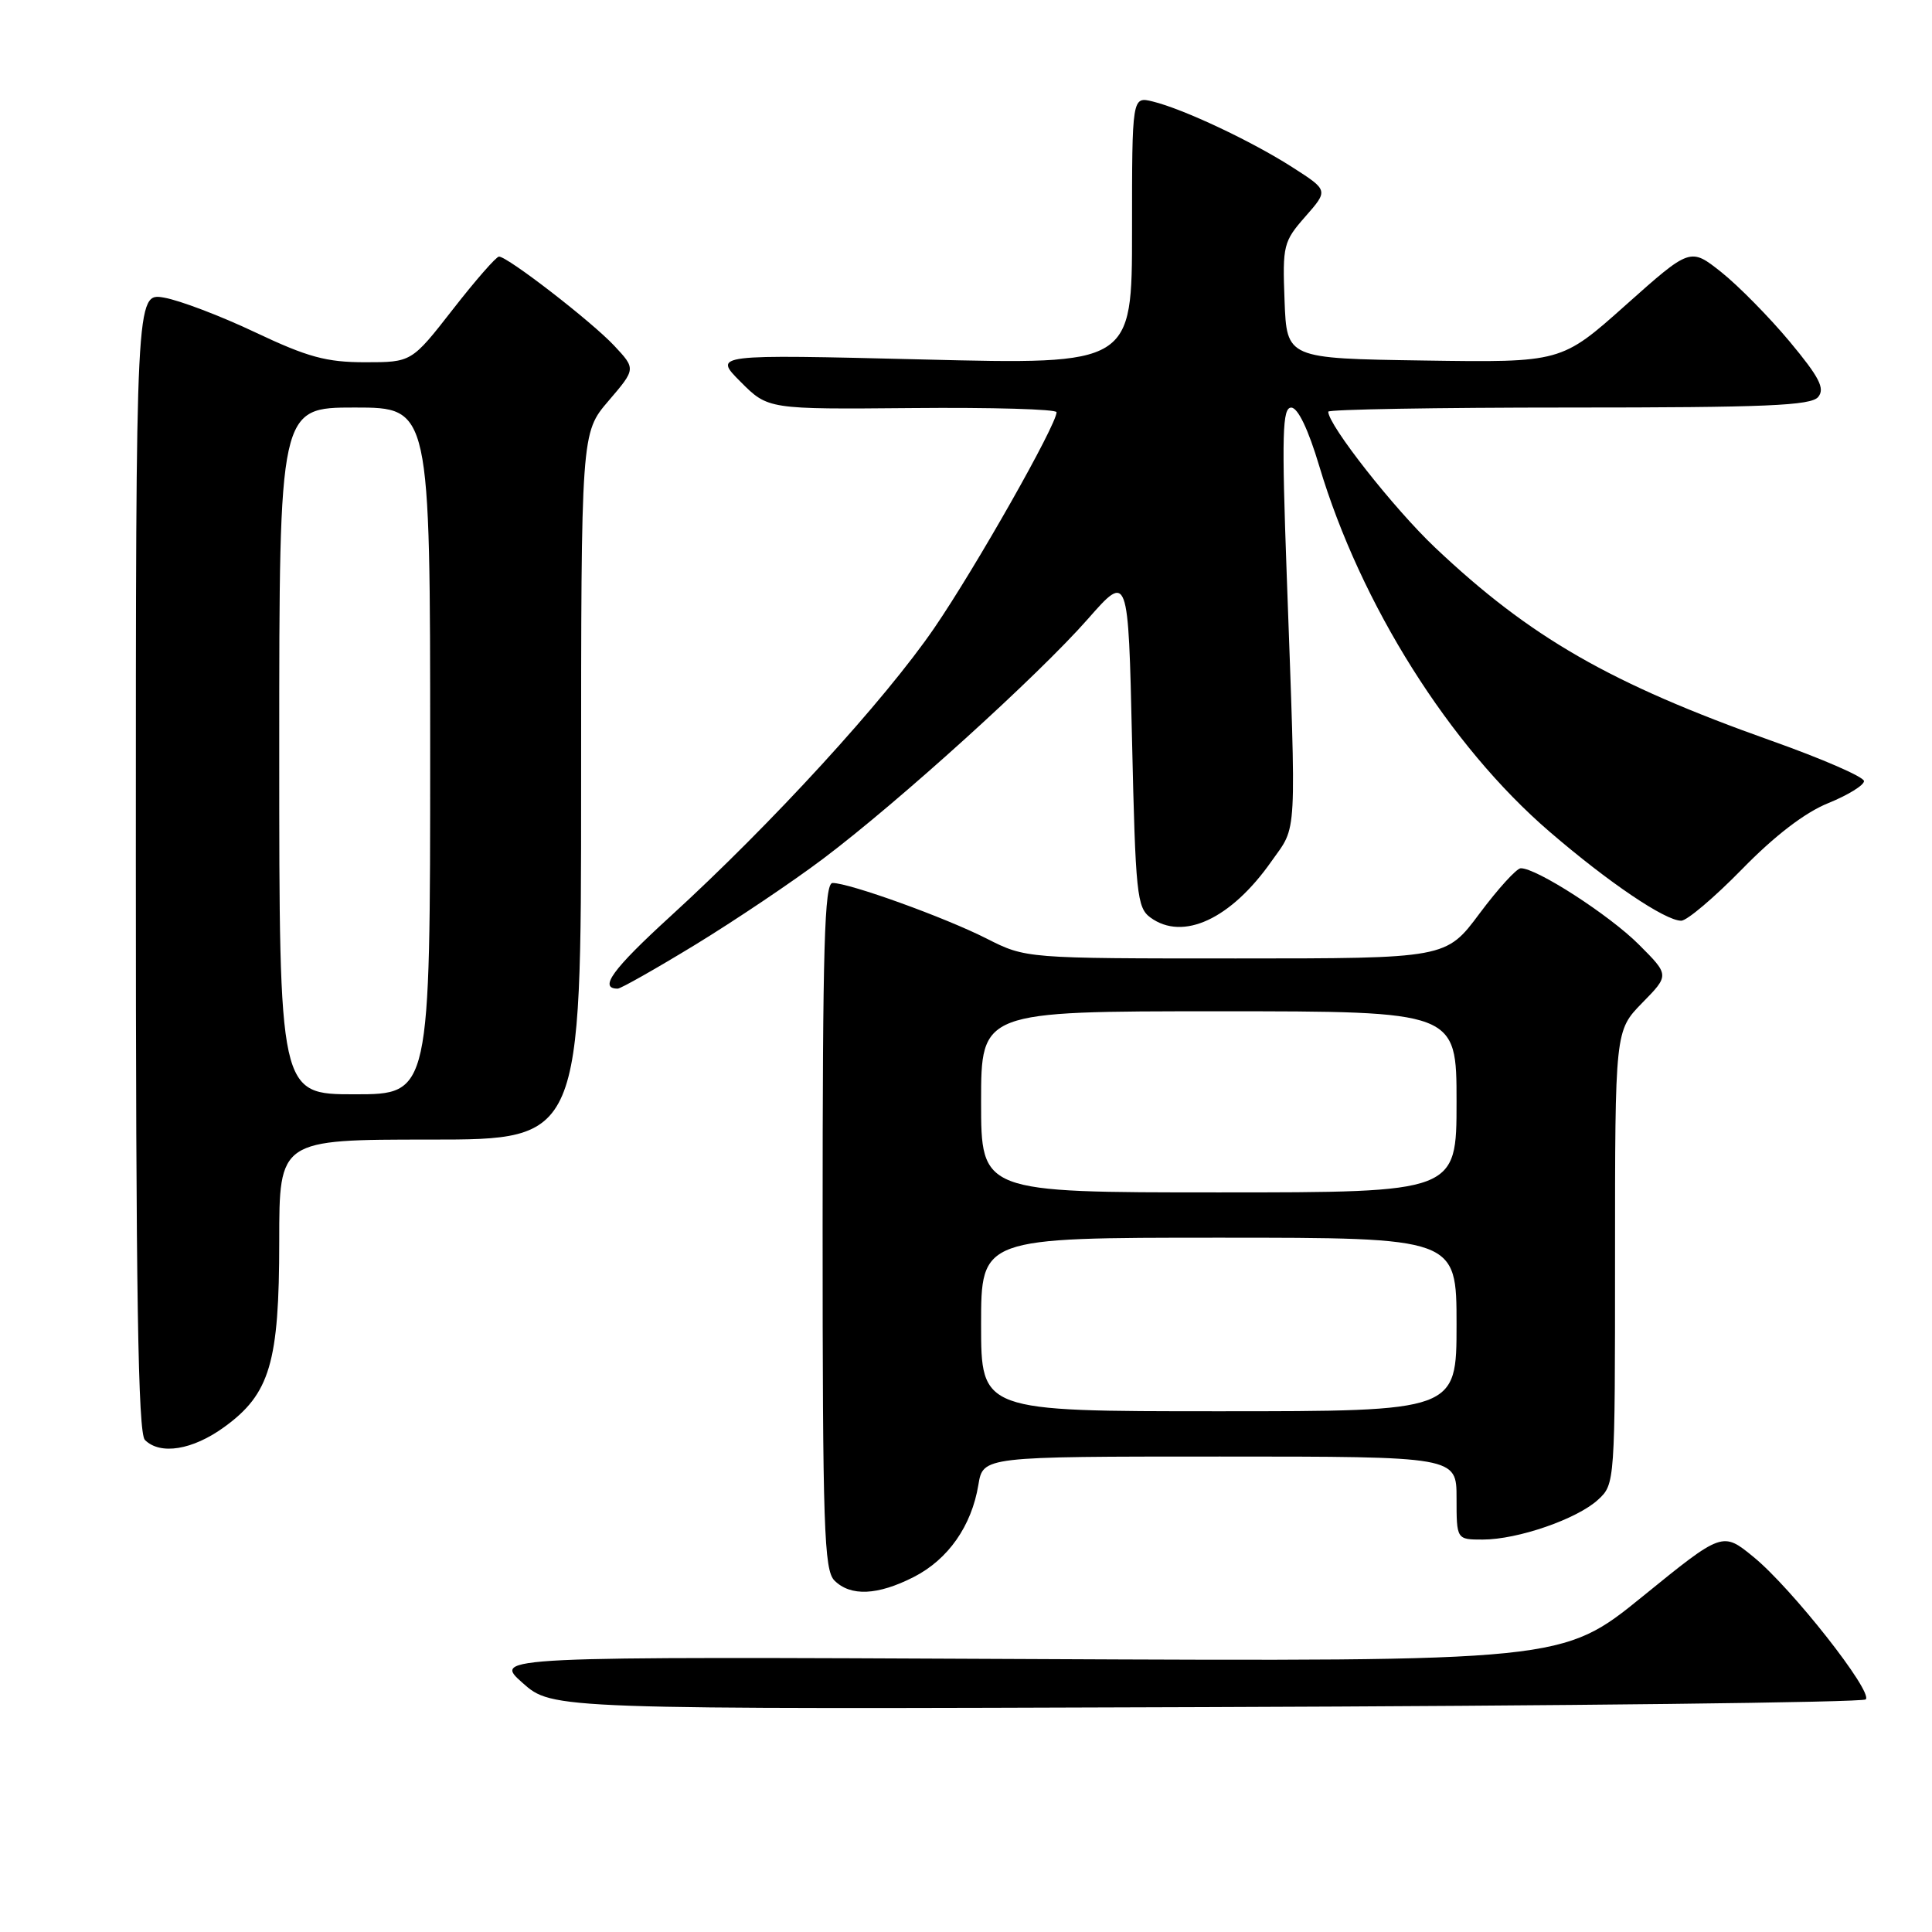 <?xml version="1.0" encoding="UTF-8" standalone="no"?>
<!DOCTYPE svg PUBLIC "-//W3C//DTD SVG 1.1//EN" "http://www.w3.org/Graphics/SVG/1.1/DTD/svg11.dtd" >
<svg xmlns="http://www.w3.org/2000/svg" xmlns:xlink="http://www.w3.org/1999/xlink" version="1.1" viewBox="0 0 256 256">
 <g >
 <path fill="currentColor"
d=" M 247.22 225.18 C 248.22 224.18 237.40 210.43 232.37 206.32 C 228.24 202.94 228.24 202.94 217.64 211.55 C 207.03 220.16 207.03 220.16 136.17 219.83 C 65.30 219.50 65.30 219.50 69.25 223.00 C 73.19 226.50 73.19 226.50 159.84 226.20 C 207.50 226.04 246.82 225.58 247.22 225.18 Z  M 121.08 208.96 C 125.64 206.63 128.74 202.20 129.64 196.75 C 130.26 193.00 130.26 193.00 161.63 193.00 C 193.00 193.00 193.00 193.00 193.00 198.50 C 193.00 204.00 193.00 204.00 196.47 204.00 C 201.10 204.00 208.97 201.28 211.75 198.72 C 213.99 196.66 214.00 196.48 214.00 166.62 C 214.00 136.58 214.00 136.58 217.60 132.89 C 221.21 129.21 221.21 129.21 217.15 125.15 C 213.24 121.24 203.55 114.99 201.50 115.05 C 200.95 115.07 198.50 117.76 196.05 121.04 C 191.61 127.00 191.61 127.00 163.77 127.00 C 135.93 127.00 135.93 127.00 130.72 124.36 C 125.20 121.56 112.56 117.00 110.32 117.00 C 109.24 117.00 109.00 125.38 109.00 162.43 C 109.00 202.39 109.19 208.05 110.57 209.43 C 112.71 211.56 116.29 211.40 121.08 208.96 Z  M 29.70 189.10 C 35.77 184.71 37.00 180.55 37.00 164.48 C 37.00 151.00 37.00 151.00 57.00 151.00 C 77.00 151.00 77.00 151.00 77.00 104.18 C 77.00 57.36 77.00 57.36 80.63 53.12 C 84.26 48.88 84.26 48.88 81.38 45.80 C 78.37 42.59 67.26 34.00 66.12 34.00 C 65.75 34.00 63.00 37.15 60.00 41.00 C 54.54 48.00 54.54 48.00 48.37 48.00 C 43.25 48.00 40.76 47.32 33.85 44.05 C 29.26 41.87 23.81 39.80 21.75 39.44 C 18.00 38.78 18.00 38.78 18.00 114.19 C 18.00 171.51 18.29 189.89 19.20 190.80 C 21.23 192.83 25.51 192.14 29.70 189.10 Z  M 92.13 125.18 C 97.38 121.97 105.02 116.84 109.09 113.77 C 119.10 106.23 137.54 89.53 144.13 82.04 C 149.50 75.93 149.50 75.93 150.00 98.05 C 150.46 118.47 150.65 120.27 152.44 121.58 C 156.75 124.73 163.10 121.78 168.46 114.15 C 171.92 109.23 171.78 111.84 170.50 76.25 C 169.82 57.45 169.92 54.00 171.10 54.01 C 171.98 54.02 173.36 56.90 174.81 61.76 C 180.30 80.11 192.07 98.80 205.31 110.19 C 213.11 116.91 220.64 122.00 222.77 122.00 C 223.53 122.00 227.15 118.93 230.83 115.17 C 235.15 110.74 239.17 107.66 242.25 106.42 C 244.86 105.36 246.99 104.05 246.99 103.50 C 246.99 102.95 241.47 100.55 234.74 98.16 C 213.36 90.57 202.73 84.46 190.13 72.53 C 184.69 67.38 176.00 56.32 176.00 54.55 C 176.00 54.25 190.34 54.00 207.88 54.00 C 233.98 54.00 239.97 53.75 240.92 52.60 C 241.84 51.48 241.08 49.99 237.14 45.26 C 234.42 42.00 230.34 37.86 228.08 36.06 C 223.97 32.80 223.97 32.80 215.42 40.42 C 206.88 48.04 206.88 48.04 188.69 47.77 C 170.50 47.50 170.50 47.50 170.21 39.83 C 169.93 32.52 170.06 32.00 172.97 28.69 C 176.02 25.22 176.02 25.22 171.26 22.17 C 165.85 18.70 156.82 14.45 152.75 13.45 C 150.00 12.78 150.00 12.78 150.00 30.55 C 150.00 48.32 150.00 48.32 122.25 47.63 C 94.50 46.95 94.50 46.95 98.13 50.59 C 101.77 54.24 101.77 54.24 120.88 54.07 C 131.40 53.97 140.00 54.22 140.00 54.62 C 140.00 56.29 129.30 75.18 123.80 83.21 C 117.24 92.79 102.29 109.13 88.81 121.44 C 81.16 128.43 79.29 131.00 81.85 131.00 C 82.25 131.00 86.88 128.38 92.13 125.18 Z  M 130.00 175.50 C 130.00 164.00 130.00 164.00 161.50 164.00 C 193.00 164.00 193.00 164.00 193.00 175.50 C 193.00 187.00 193.00 187.00 161.50 187.00 C 130.00 187.00 130.00 187.00 130.00 175.50 Z  M 130.00 146.00 C 130.00 134.00 130.00 134.00 161.50 134.00 C 193.00 134.00 193.00 134.00 193.00 146.00 C 193.00 158.00 193.00 158.00 161.50 158.00 C 130.00 158.00 130.00 158.00 130.00 146.00 Z  M 37.00 99.50 C 37.00 54.00 37.00 54.00 47.00 54.00 C 57.00 54.00 57.00 54.00 57.00 99.50 C 57.00 145.00 57.00 145.00 47.00 145.00 C 37.00 145.00 37.00 145.00 37.00 99.50 Z "/>
</g>
</svg>